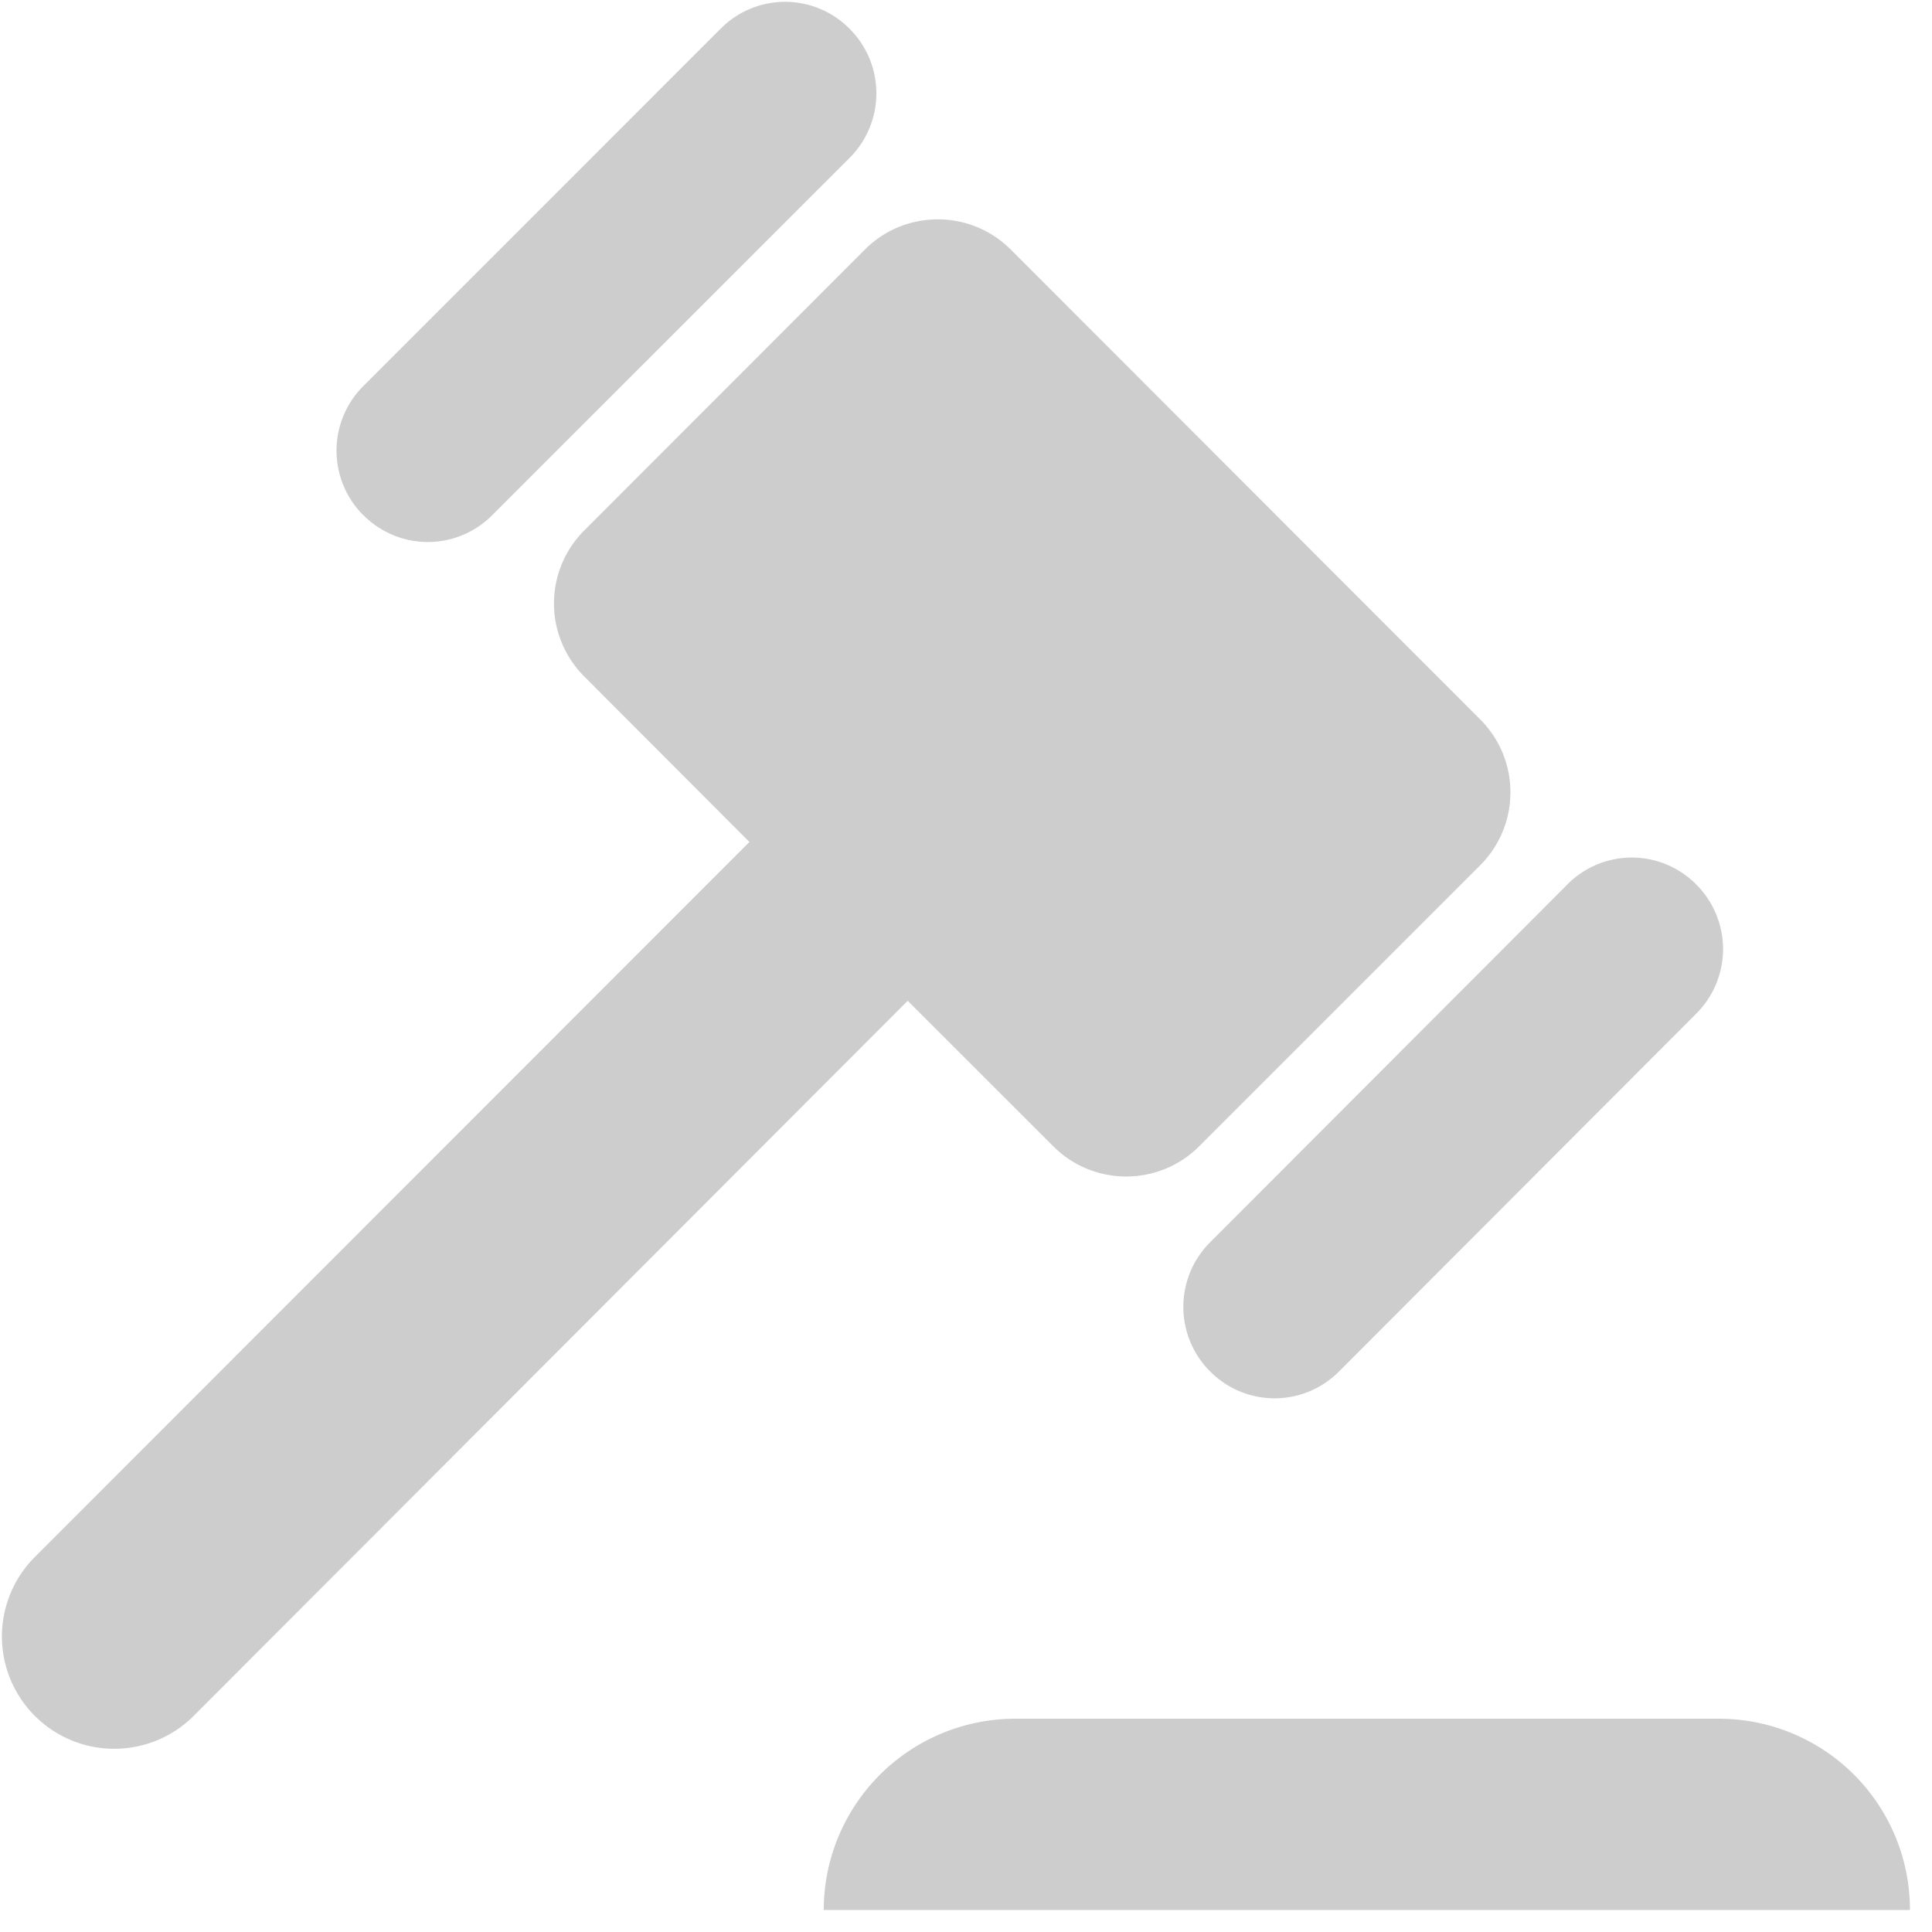 <?xml version="1.0" standalone="no"?><!DOCTYPE svg PUBLIC "-//W3C//DTD SVG 1.1//EN" "http://www.w3.org/Graphics/SVG/1.1/DTD/svg11.dtd"><svg t="1685513892677" class="icon" viewBox="0 0 1024 1024" version="1.1" xmlns="http://www.w3.org/2000/svg" p-id="5444" id="mx_n_1685513892678" width="32" height="32" xmlns:xlink="http://www.w3.org/1999/xlink"><path d="M535.723 132.267l248.832 249.06c21.333 21.333 21.333 55.922 0 77.255l-148.992 148.992c-21.333 21.333-55.95 21.333-77.284 0l-77.17-77.141L102.656 909.454a59.534 59.534 0 1 1-84.196-84.196l378.738-378.994-87.609-87.808a54.67 54.67 0 0 1 0-77.227l148.821-148.964c21.333-21.333 55.95-21.333 77.312 0zM192.654 273.067a48.043 48.043 0 0 0 68.21 0l189.383-189.326a48.356 48.356 0 0 0 0-68.551 48.071 48.071 0 0 0-68.267 0L192.626 204.572a48.327 48.327 0 0 0 0 68.551z m638.123 195.698l-189.355 189.639a48.356 48.356 0 0 0 0 68.523 48.1 48.1 0 0 0 68.267 0l189.326-189.639a48.356 48.356 0 0 0 0-68.523 48.014 48.014 0 0 0-68.267 0z m181.532 543.573a101.234 101.234 0 0 0-101.376-101.376h-372.907a101.518 101.518 0 0 0-101.433 101.376h575.716z" fill="#cdcdcd" p-id="5445"></path></svg>